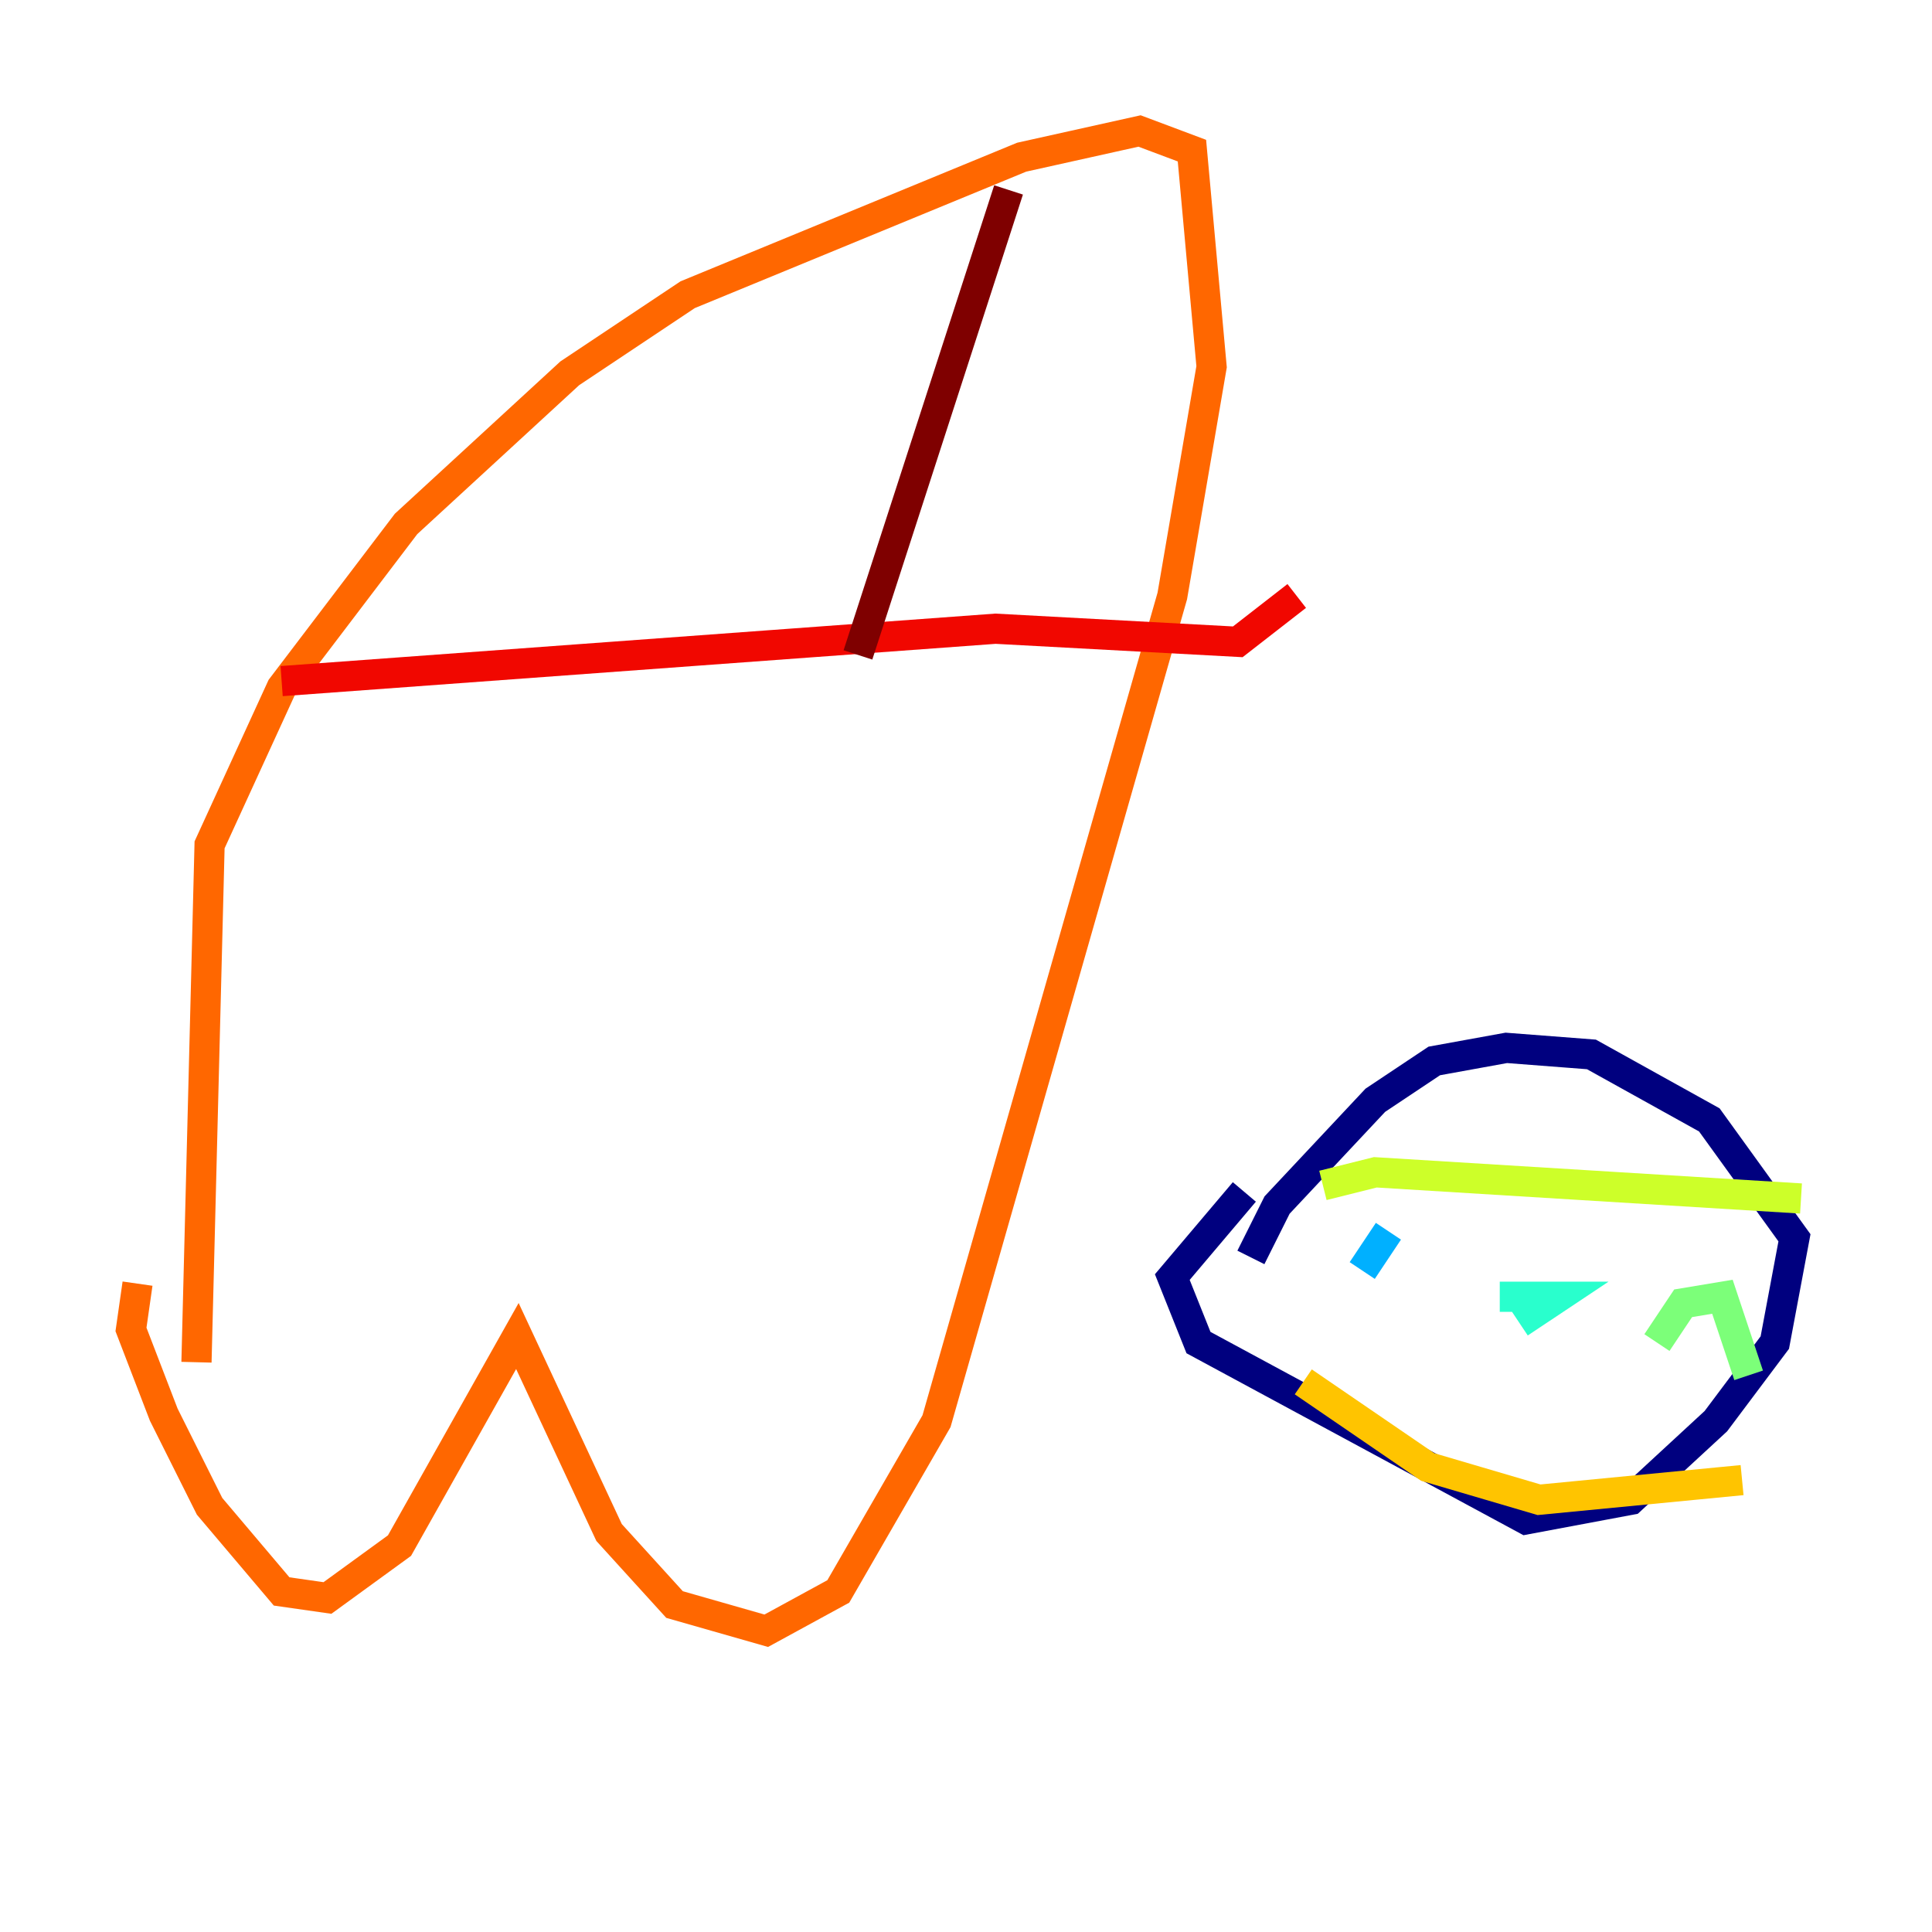 <?xml version="1.0" encoding="utf-8" ?>
<svg baseProfile="tiny" height="128" version="1.2" viewBox="0,0,128,128" width="128" xmlns="http://www.w3.org/2000/svg" xmlns:ev="http://www.w3.org/2001/xml-events" xmlns:xlink="http://www.w3.org/1999/xlink"><defs /><polyline fill="none" points="82.875,83.308 84.61,79.837 91.119,72.895 95.024,70.291 99.797,69.424 105.437,69.858 113.248,74.197 118.888,82.007 117.586,88.949 113.681,94.156 108.041,99.363 101.098,100.664 79.403,88.949 77.668,84.61 82.441,78.969" stroke="#00007f" stroke-width="2" /><polyline fill="none" points="90.251,81.573 90.251,81.573" stroke="#0000f1" stroke-width="2" /><polyline fill="none" points="98.495,82.875 98.495,82.875" stroke="#004cff" stroke-width="2" /><polyline fill="none" points="90.251,84.176 91.986,81.573" stroke="#00b0ff" stroke-width="2" /><polyline fill="none" points="99.363,85.912 103.268,85.912 100.664,87.647" stroke="#29ffcd" stroke-width="2" /><polyline fill="none" points="109.776,88.949 111.512,86.346 114.115,85.912 115.851,91.119" stroke="#7cff79" stroke-width="2" /><polyline fill="none" points="87.647,78.536 91.119,77.668 119.322,79.403" stroke="#cdff29" stroke-width="2" /><polyline fill="none" points="86.346,91.552 94.59,97.193 101.966,99.363 115.417,98.061" stroke="#ffc400" stroke-width="2" /><polyline fill="none" points="9.112,85.044 8.678,88.081 10.848,93.722 13.885,99.797 18.658,105.437 21.695,105.871 26.468,102.4 34.278,88.515 40.352,101.532 44.691,106.305 50.766,108.041 55.539,105.437 62.047,94.156 77.668,39.485 80.271,24.298 78.969,9.98 75.498,8.678 67.688,10.414 45.559,19.525 37.749,24.732 26.902,34.712 18.658,45.559 13.885,55.973 13.017,90.251" stroke="#ff6700" stroke-width="2" /><polyline fill="none" points="18.658,45.125 65.953,41.654 82.007,42.522 85.912,39.485" stroke="#f10700" stroke-width="2" /><polyline fill="none" points="56.841,43.39 66.82,12.583" stroke="#7f0000" stroke-width="2" /></svg>